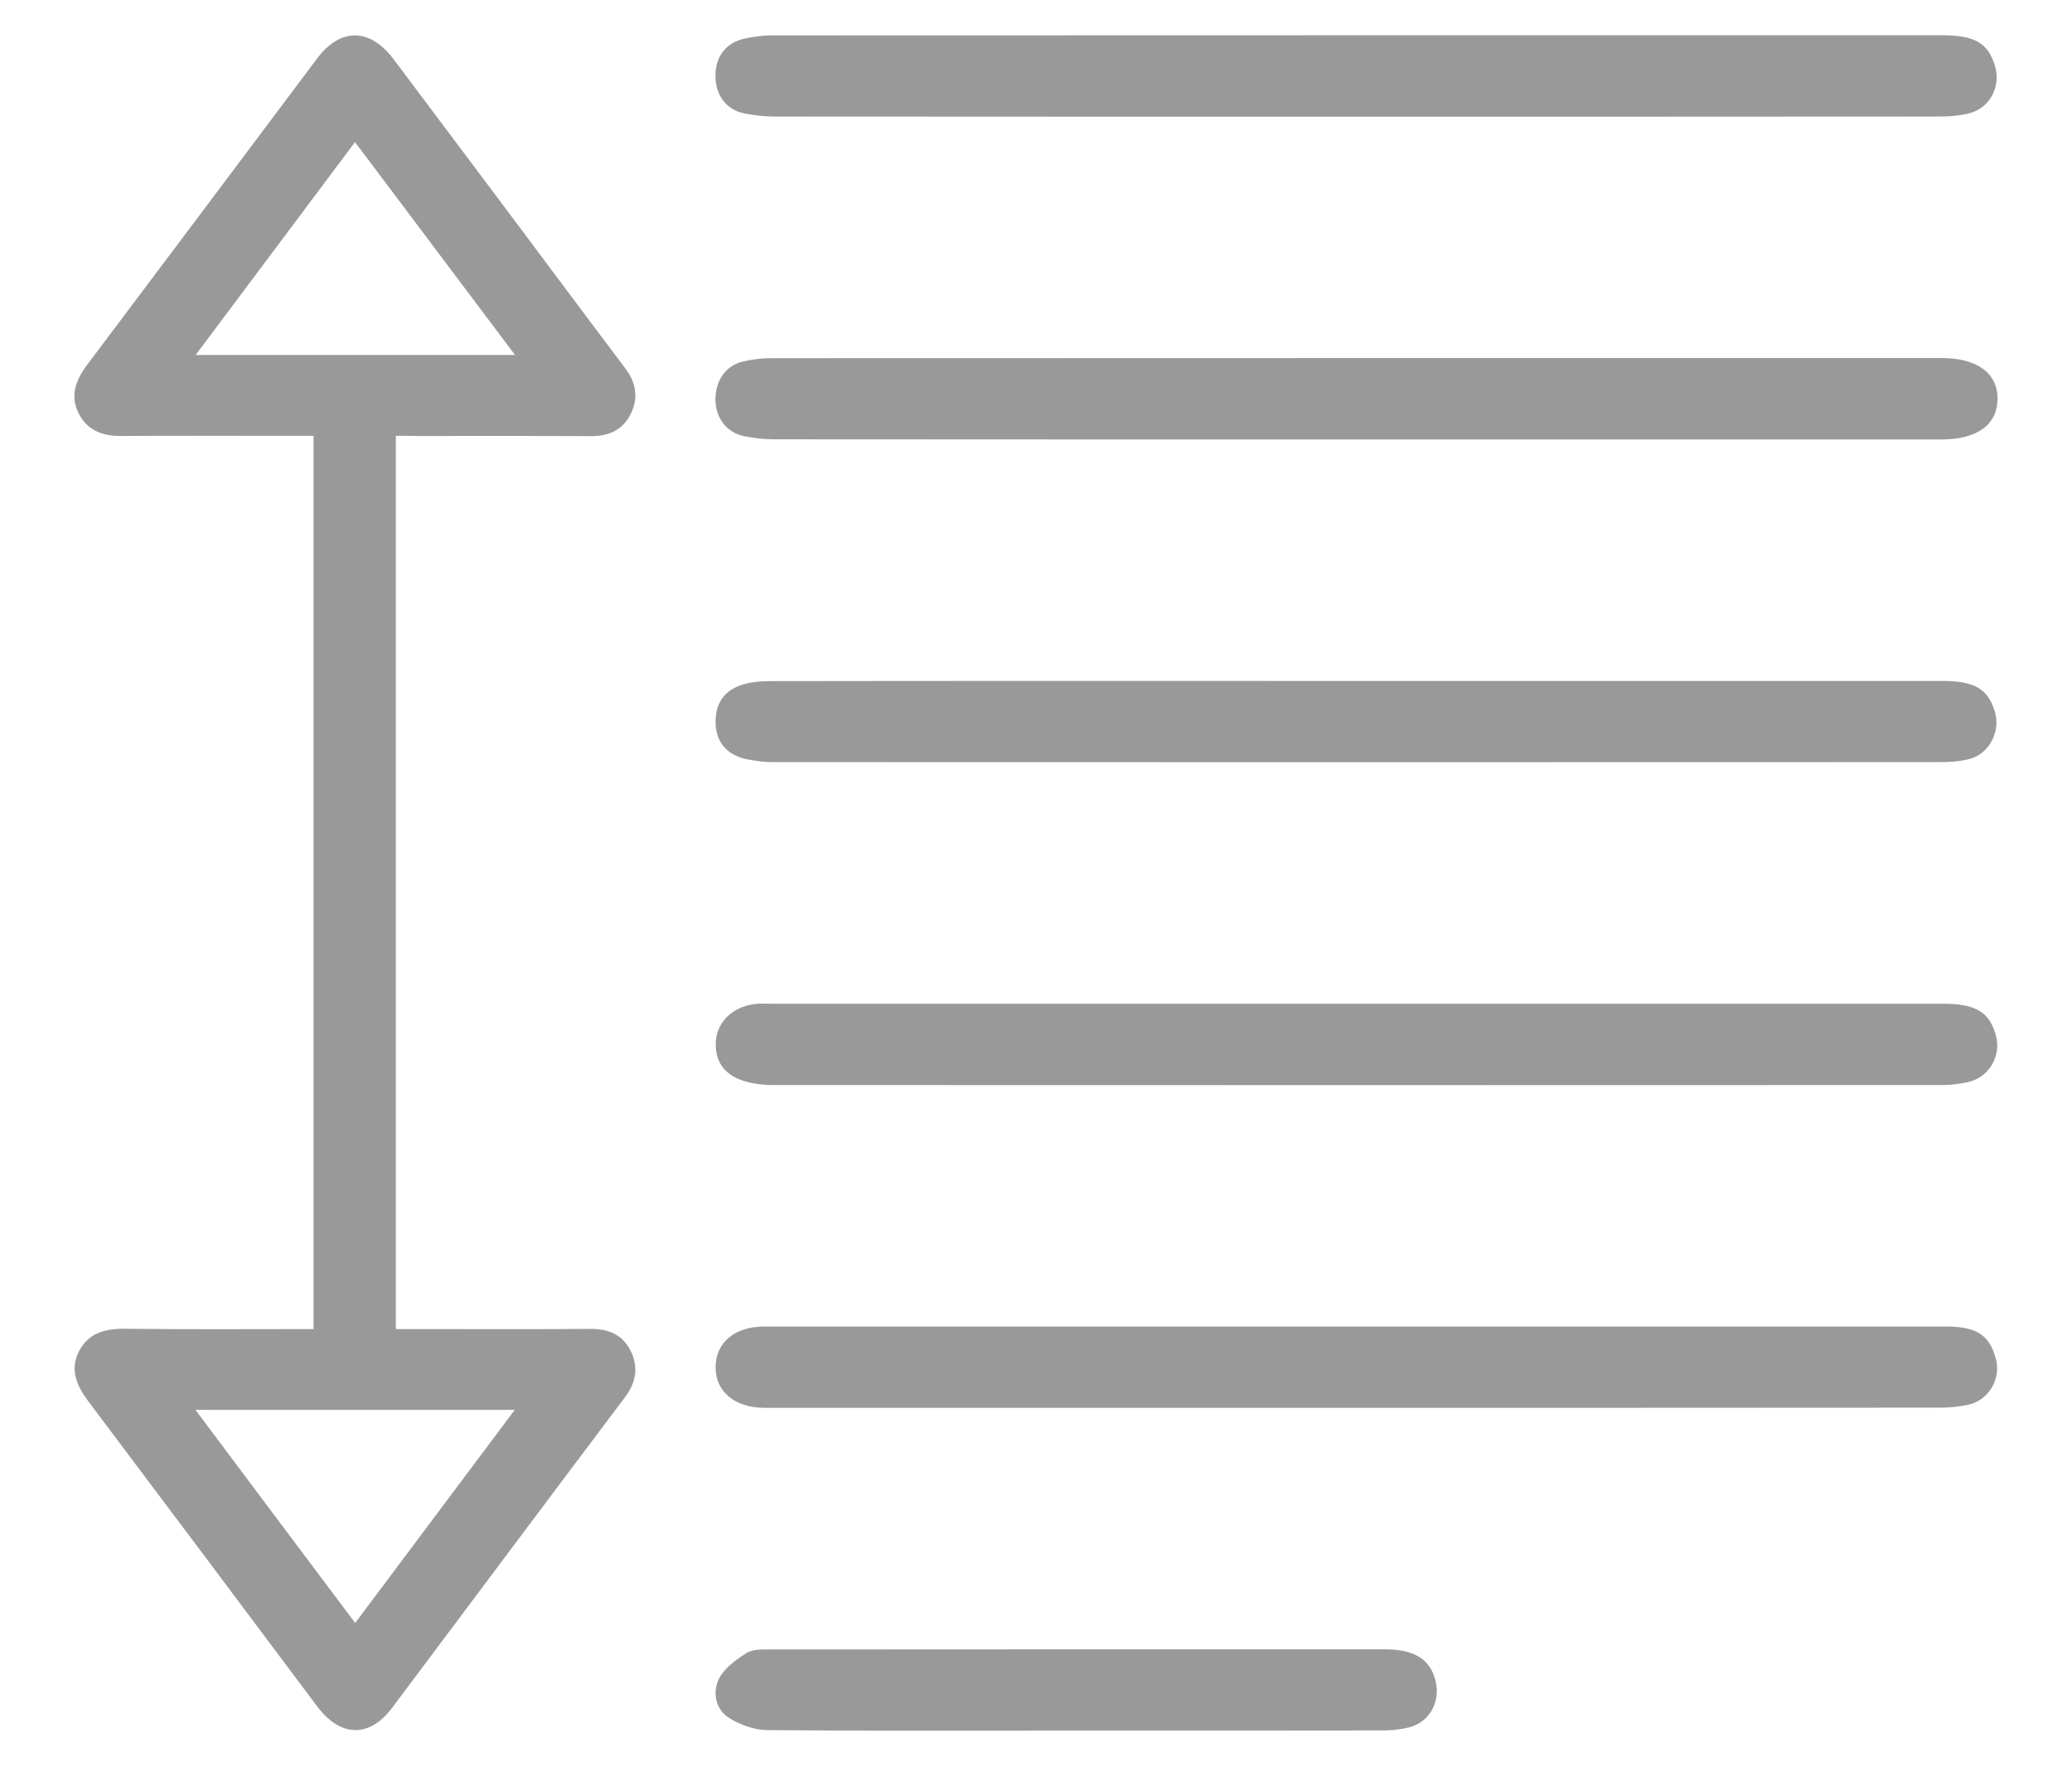 <?xml version="1.0" encoding="utf-8"?>
<!-- Generator: Adobe Illustrator 25.4.1, SVG Export Plug-In . SVG Version: 6.00 Build 0)  -->
<svg version="1.1" id="Capa_1" xmlns="http://www.w3.org/2000/svg" xmlns:xlink="http://www.w3.org/1999/xlink" x="0px" y="0px"
	 viewBox="0 0 1305 1128" style="enable-background:new 0 0 1305 1128;" xml:space="preserve">
<style type="text/css">
	.st0{fill:#999999;}
</style>
<g>
	<path class="st0" d="M249.3,274.5c0,101.4,0,461,0,562.6c4.2,0,8.3,0,12.5,0c36.7,0,73.4,0.2,110.1-0.1
		c11.7-0.1,20.8,3.9,25.7,14.7c4.7,10.1,2.7,19.5-4.1,28.5c-49,65.1-97.7,130.3-146.5,195.4c-14.4,19.2-32.6,18.6-47.2-0.8
		c-47.9-64.1-96-128.1-144.1-192.1c-7.3-9.7-11.9-19.9-6-31.5c5.9-11.5,16.2-14.4,28.7-14.3c39.4,0.5,78.8,0.2,119.1,0.2
		c0-100.9,0-460.8,0-562.6c-4.1,0-8.3,0-12.5,0c-36.3,0-72.6-0.1-108.9,0.1c-11.6,0.1-21.1-3.6-26.5-14.1
		c-5.7-11.2-1.8-21.3,5.2-30.6c48.3-64.3,96.6-128.5,144.8-192.9c14.7-19.7,33.3-19.6,48.3,0.3c23.1,30.8,46.3,61.7,69.4,92.5
		c25.5,34,50.8,68.1,76.4,102c6.8,9,8.6,18.4,3.7,28.6c-4.9,10.2-13.6,14.3-24.9,14.3c-36.7-0.2-73.4-0.1-110.1-0.1
		C258.4,274.5,254.1,274.5,249.3,274.5z M223.6,89.5c-33.9,45.2-66.8,89.3-100.4,134.1c68.2,0,134,0,201.2,0
		C290.4,178.4,257.3,134.4,223.6,89.5z M324.2,888c-67.8,0-133.3,0-201.1,0c34.1,45.5,67,89.5,100.6,134.2
		C257.3,977.3,290.2,933.4,324.2,888z"/>
	<path class="st0" d="M852.5,886.7c-121.1,0-242.2,0-363.3,0c-2.8,0-5.5,0-8.3,0c-18.5-0.3-30.4-10.5-30.2-25.8
		c0.1-15.3,12-25.4,30.7-25.4c248.1,0,496.2,0,744.3,0c19.2,0,27.2,5.3,31.3,20.1c3.5,12.3-4.2,26.1-16.7,29c-6,1.4-12.4,2-18.6,2
		C1098.6,886.7,975.5,886.7,852.5,886.7z"/>
	<path class="st0" d="M854.4,428.9c123.1,0,246.1,0,369.2,0c20.2,0,28.7,5.2,32.9,19.6c3.6,12.3-3.7,26.3-16,29.5
		c-5.6,1.5-11.6,2-17.4,2c-245.7,0.1-491.5,0.1-737.2,0c-5,0-10.2-0.8-15.1-1.7c-12.6-2.5-19.6-10.5-20.1-22.3
		c-0.5-13,5.6-21.8,18.3-25.2c5.2-1.4,10.8-1.8,16.2-1.8C608.3,428.8,731.4,428.9,854.4,428.9z"/>
	<path class="st0" d="M854.9,632.2c123.1,0,246.1,0,369.2,0c20.2,0,28.9,5.3,32.9,19.7c3.6,13.1-4,26.5-17.3,29.6
		c-5.3,1.2-10.8,1.9-16.3,1.9c-245.7,0.1-491.5,0.1-737.2,0c-4.3,0-8.6-0.5-12.8-1.3c-15.4-3.1-23-11.7-22.6-25.2
		c0.4-12.8,10-22.5,24.3-24.5c3.5-0.5,7.1-0.2,10.6-0.2C608.7,632.2,731.8,632.2,854.9,632.2z"/>
	<path class="st0" d="M854.6,73.5c-122.3,0-244.6,0-366.8-0.1c-6.2,0-12.5-0.7-18.7-1.9c-11.7-2.3-18.5-11.5-18.5-23.8
		c0-12.3,6.9-21.1,18.8-23.5c5.3-1.1,10.9-1.9,16.3-1.9c245.7-0.1,491.5-0.1,737.2-0.1c20.8,0,29.1,4.8,33.5,19
		c4.1,13.2-3.1,27-16.3,30.2c-6,1.5-12.4,2-18.6,2C1099.2,73.5,976.9,73.5,854.6,73.5z"/>
	<path class="st0" d="M854.5,276.8c-122.3,0-244.6,0-366.8-0.1c-6.2,0-12.5-0.7-18.7-1.9c-11.2-2.2-18.1-11.2-18.4-22.7
		c-0.2-12.3,6.5-22,17.7-24.5c5.7-1.3,11.6-2,17.5-2c245.7-0.1,491.5-0.1,737.2-0.1c22.3,0,35.3,9.6,35.1,25.9
		c-0.2,16.3-13,25.4-35.6,25.4C1099.9,276.8,977.2,276.8,854.5,276.8z"/>
	<path class="st0" d="M678.2,1090c-65,0-130.1,0.3-195.1-0.3c-8-0.1-16.9-3.3-23.8-7.6c-8.6-5.3-10.6-16-6.7-24.3
		c3.3-6.9,10.8-12.5,17.7-16.7c4.2-2.6,10.6-2.2,16.1-2.2c128.5-0.1,257-0.1,385.6-0.1c19.1,0,29.1,6.4,32.3,20.5
		c2.9,13-4.2,25.6-17,28.7c-5.3,1.3-10.8,1.9-16.3,1.9C806.7,1090,742.5,1090,678.2,1090z"/>
</g>
</svg>
